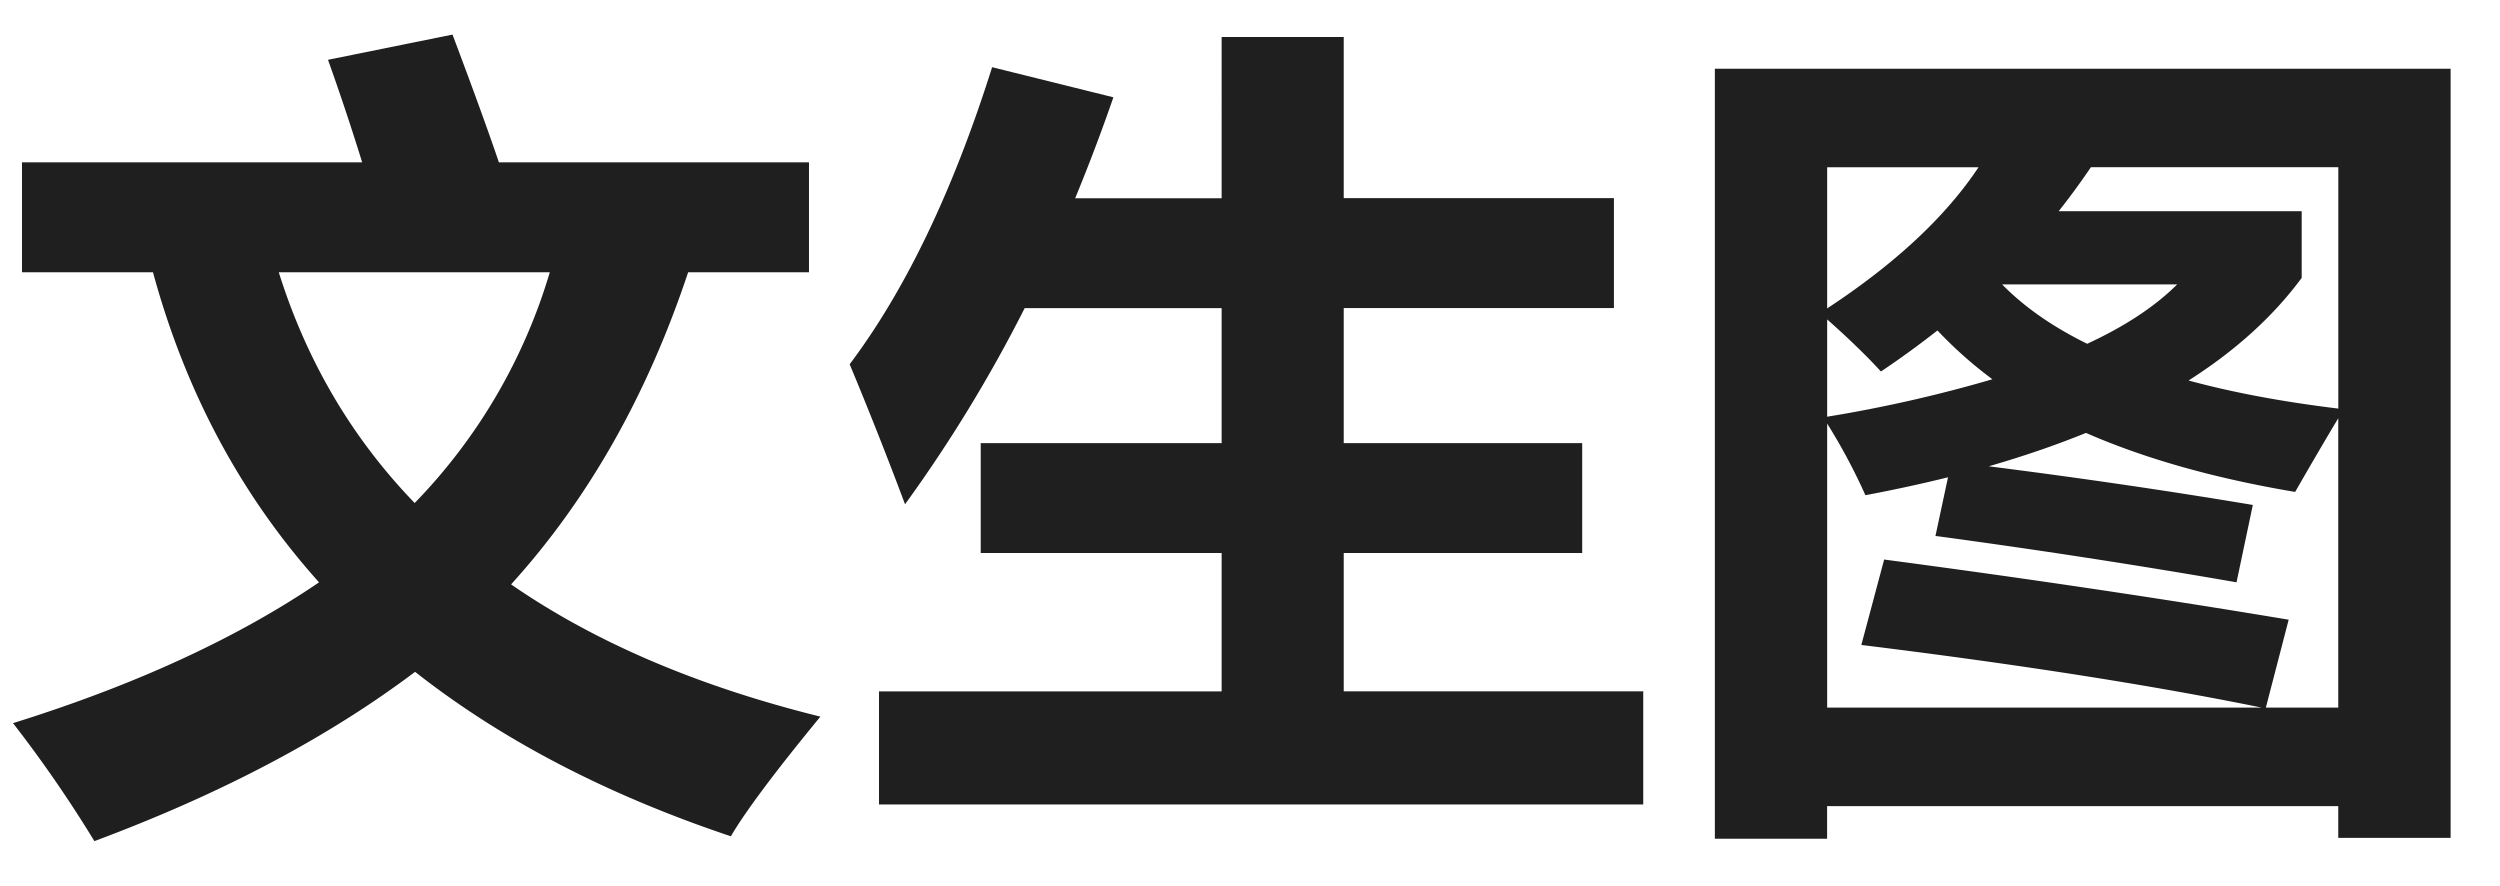 <?xml version="1.0" standalone="no"?><!DOCTYPE svg PUBLIC "-//W3C//DTD SVG 1.1//EN" "http://www.w3.org/Graphics/SVG/1.1/DTD/svg11.dtd"><svg t="1720677985634" class="icon" viewBox="0 0 2891 1024" version="1.1" xmlns="http://www.w3.org/2000/svg" p-id="2564" xmlns:xlink="http://www.w3.org/1999/xlink" width="564.648" height="200"><path d="M25.419 187.753h393.397a2887.861 2887.861 0 0 0-39.514-118.603l143.962-29.154c23.552 62.464 41.442 111.676 53.67 147.757h358.581v127.096h-139.746c-47.405 142.396-115.652 262.746-204.74 360.93 96.678 66.861 215.883 117.82 357.677 152.937-52.104 63.368-86.618 109.508-103.544 138.36-143.36-48.008-265.035-111.435-365.146-190.163-100.713 75.896-224.316 141.192-370.869 195.765A1470.163 1470.163 0 0 0 15.059 836.247c140.89-43.972 258.831-98.184 353.882-162.816-90.353-100.713-154.383-220.28-192.03-358.581H25.419v-127.096z m610.364 127.096H322.379c32.286 102.882 84.691 191.789 157.154 266.842a645.843 645.843 0 0 0 156.25-266.842z m380.687 484.653h396.228v-159.985h-278.588v-127.096h278.588V356.292h-227.75a1668.096 1668.096 0 0 1-138.36 226.846 4769.19 4769.19 0 0 0-64.03-161.912c64.632-85.956 119.567-200.463 164.744-343.522l140.228 34.816a2141.967 2141.967 0 0 1-44.213 116.736h169.382V42.767h141.192v186.368h312.44v127.096h-312.44v156.19h275.757v127.096h-275.757v159.925h346.353v130.831H1016.471v-130.831z m966.596 170.406V79.511h850.824v889.434H2703.962v-36.744h-591.089v37.707h-129.867zM2661.677 244.254v77.101c-32.949 44.574-76.559 84.149-130.831 118.664 50.778 13.794 108.544 24.636 173.176 32.467V193.355h-286.118c-11.625 17.227-24.034 34.214-37.225 50.839h280.937z m-373.7-50.839h-175.044v163.238c78.728-51.742 137.096-106.135 175.044-163.238zM2413.628 397.553c43.972-20.36 78.607-43.249 104.026-68.668h-202.391c25.419 26.022 58.248 48.911 98.364 68.668z m-238.532 32.045c-16.324-17.89-37.045-37.948-62.163-60.235V481.882a1589.609 1589.609 0 0 0 191.066-43.309 482.364 482.364 0 0 1-63.548-56.44c-20.661 16.264-42.466 32.166-65.416 47.526z m3.735 217.449c165.647 21.926 321.536 45.176 467.787 69.572l-26.383 101.677h83.727V483.689c-13.794 22.889-30.419 51.32-49.875 85.173-93.124-15.661-173.779-38.43-241.845-68.247-34.816 14.155-72.282 26.985-112.459 38.611 104.147 13.192 205.944 28.07 305.393 44.695l-18.854 89.449a9279.669 9279.669 0 0 0-348.16-53.609l14.517-67.825c-30.419 7.529-62.223 14.456-95.533 20.721a674.635 674.635 0 0 0-44.213-82.824v328.463h502.603c-127.699-26.022-282.022-50.176-463.089-72.463l26.383-98.786z" fill="#1F1F1F" p-id="2565"></path></svg>